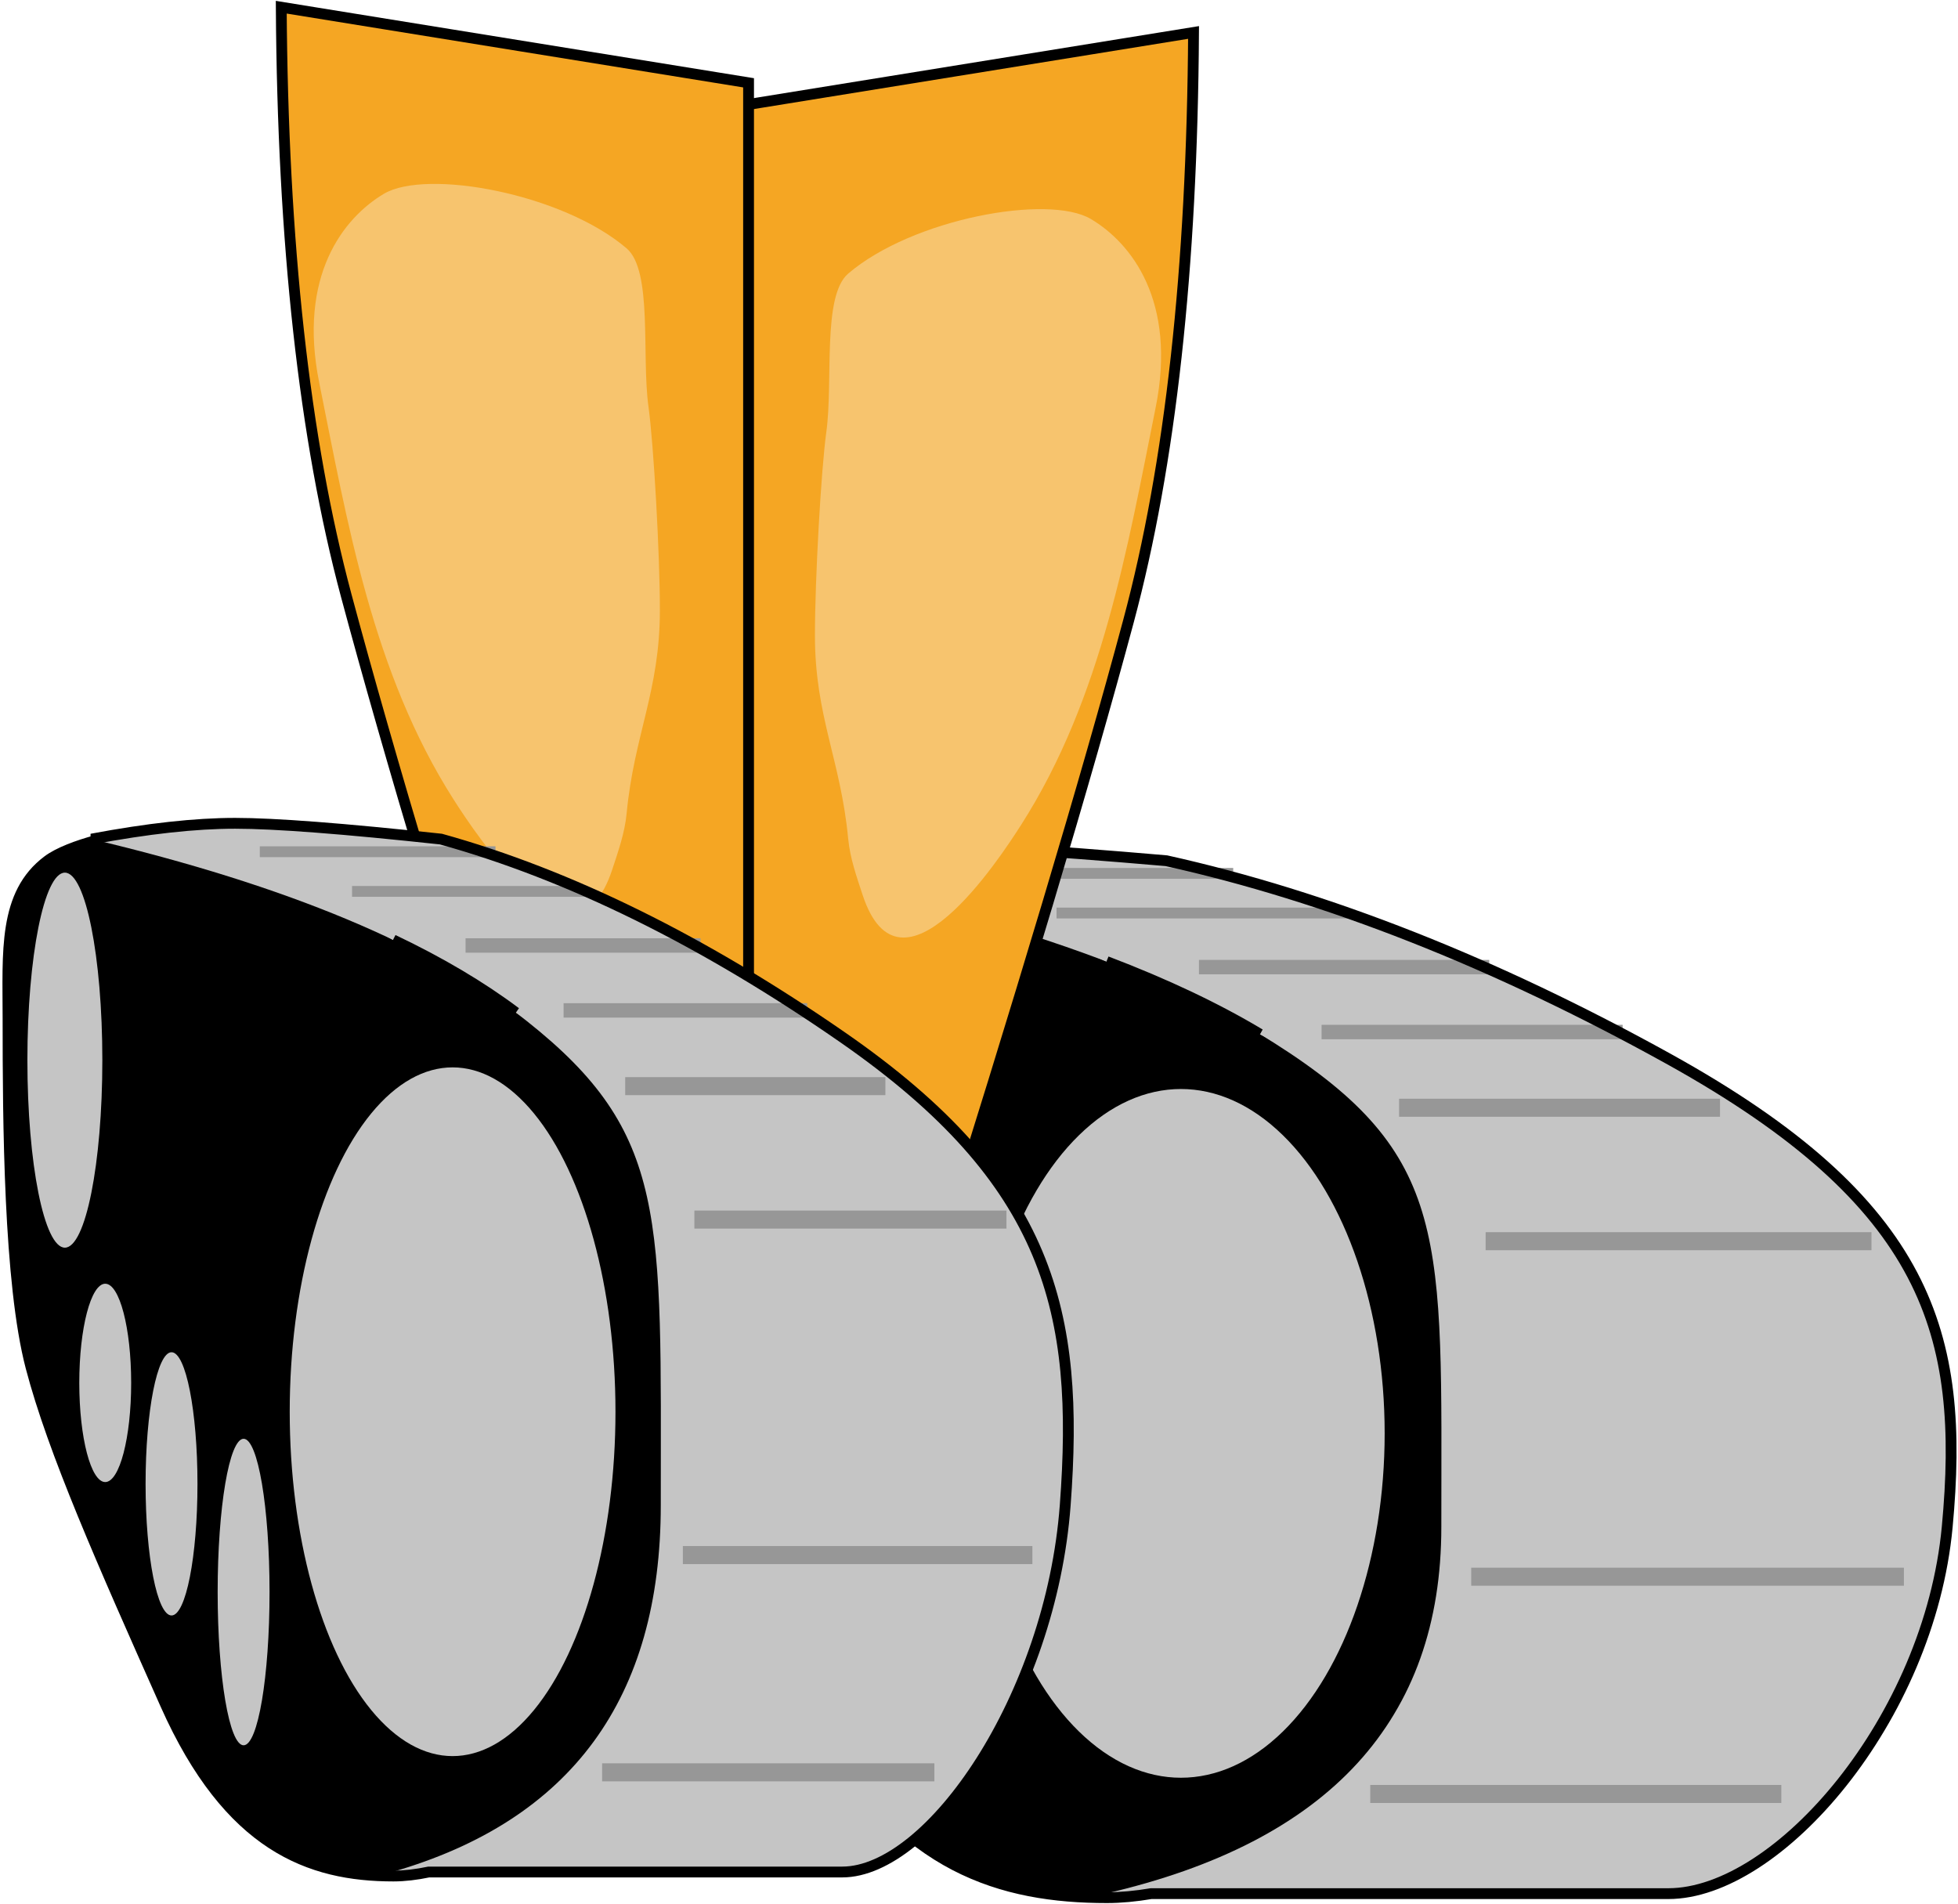 <?xml version="1.0" encoding="UTF-8"?>
<svg width="543px" height="528px" viewBox="0 0 543 528" version="1.1" xmlns="http://www.w3.org/2000/svg" xmlns:xlink="http://www.w3.org/1999/xlink">
    <!-- Generator: Sketch 51.3 (57544) - http://www.bohemiancoding.com/sketch -->
    <title>ConstLegTreads</title>
    <desc>Created with Sketch.</desc>
    <defs></defs>
    <g id="const-Dozer" stroke="none" stroke-width="1" fill="none" fill-rule="evenodd">
        <g id="ConstBotDozer" transform="translate(-255, -702)">
            <g id="const-Treads" transform="translate(257, 704)">
                <g id="Treads" transform="translate(171, 232)" fill-rule="nonzero">
                    <path d="M133.994,292.253 C104.88,292.253 76.886,284.081 54.935,244.677 C32.984,205.273 15.913,174.494 8.256,151.147 C0.599,127.8 0.284,83.011 0.284,54.424 C0.284,36.005 -1.416,19.922 14.086,10.663 C22.645,5.55 46.803,1.507 54.935,2.686 C72.106,5.176 149.973,37.618 196.164,63.212 C211.467,71.692 223.293,79.419 228.284,85.058 C248.34,107.715 255.468,232.849 232.281,251.182 C209.094,269.516 163.109,292.253 133.994,292.253 Z" id="Path-4" fill="#000000"></path>
                    <path d="M150.47,4.696 C195.05,14.604 241.452,32.907 289.677,59.605 C362.014,99.652 372.006,136.079 367.01,189.44 C362.014,242.802 320.069,291.139 289.677,291.139 C269.415,291.139 217.371,291.139 133.546,291.139 C195.66,276.836 226.716,242.936 226.716,189.44 C226.716,109.196 229.443,86.317 180.219,55.142 C147.402,34.359 97.084,17.544 29.263,4.696 C48.678,1.777 65.277,0.317 79.061,0.317 C92.844,0.317 116.648,1.777 150.47,4.696 Z" id="Path-3" fill="#C5C5C5"></path>
                    <ellipse id="Oval-2" fill="#C5C5C5" cx="154.5" cy="163.5" rx="56.5" ry="95.5"></ellipse>
                    <ellipse id="Oval-2-Copy" fill="#C5C5C5" cx="20" cy="66" rx="13" ry="52"></ellipse>
                    <ellipse id="Oval-2-Copy-2" fill="#C5C5C5" cx="34" cy="155.5" rx="9" ry="27.5"></ellipse>
                    <ellipse id="Oval-2-Copy-3" fill="#C5C5C5" cx="57" cy="183.5" rx="9" ry="36.5"></ellipse>
                    <ellipse id="Oval-2-Copy-4" fill="#C5C5C5" cx="82" cy="213.5" rx="9" ry="42.5"></ellipse>
                    <path d="M318.5,263.5 L209.5,263.5" id="Line" stroke="#979797" stroke-width="5" stroke-linecap="square"></path>
                    <path d="M352.5,203.25 L237.5,203.25" id="Line-Copy" stroke="#979797" stroke-width="5" stroke-linecap="square"></path>
                    <path d="M343.5,110.208 L241.5,110.208" id="Line-Copy-2" stroke="#979797" stroke-width="5" stroke-linecap="square"></path>
                    <path d="M301.5,73.201 L217.5,73.201" id="Line-Copy-3" stroke="#979797" stroke-width="5" stroke-linecap="square"></path>
                    <path d="M275,52.2 L195.5,52.2" id="Line-Copy-4" stroke="#979797" stroke-width="4" stroke-linecap="square"></path>
                    <path d="M238,34.2 L161.5,34.2" id="Line-Copy-5" stroke="#979797" stroke-width="4" stroke-linecap="square"></path>
                    <path d="M199.5,19.2 L121.5,19.2" id="Line-Copy-6" stroke="#979797" stroke-width="3" stroke-linecap="square"></path>
                    <path d="M167.5,8.2 L89.5,8.2" id="Line-Copy-7" stroke="#979797" stroke-width="3" stroke-linecap="square"></path>
                    <path d="M146.244,291.139 C141.93,291.861 137.817,292.253 133.994,292.253 C104.88,292.253 76.886,284.081 54.935,244.677 C32.984,205.273 15.913,174.494 8.256,151.147 C0.599,127.8 0.284,83.011 0.284,54.424 C0.284,36.005 -1.416,19.922 14.086,10.663 C17.729,8.487 24.196,6.505 31.051,5.037 C30.457,4.923 29.861,4.809 29.263,4.696 C48.678,1.777 65.277,0.317 79.061,0.317 C92.844,0.317 116.648,1.777 150.47,4.696 C195.05,14.604 241.452,32.907 289.677,59.605 C362.014,99.652 372.006,136.079 367.01,189.44 C362.014,242.802 320.069,291.139 289.677,291.139 L146.244,291.139 Z M176.396,52.787 C164.389,45.586 150.219,38.875 133.885,32.655 C148.303,39.093 162.975,46.004 176.396,52.787 Z" id="Path-3" stroke="#000000" stroke-width="3"></path>
                </g>
                <g id="Const-Head-No-Foot" transform="translate(198, 7)" fill-rule="evenodd" stroke-width="1">
                    <g>
                        <path d="M1.405,20.963 L1.405,366.497 C0.352,369.377 -0.109,371.327 0.022,372.347 C0.542,376.395 4.526,377.311 14.276,377.923 C22.66,378.45 28.305,376.183 35.95,373.594 C48.432,369.366 55.838,365.142 60.271,361.509 C63.808,358.61 64.411,352.924 62.823,350.404 C62.263,349.514 60.704,348.233 58.146,346.559 C83.08,267.636 101.356,206.512 112.973,163.188 C124.59,119.864 130.599,65.468 131,0 L1.405,20.963 Z" id="SilverLeg" fill="#F5A623" fill-rule="nonzero"></path>
                        <path d="M56.604,348 C72.739,362.581 26.969,375.672 11.824,369.382 C-6.757,361.666 33.312,372.36 47.997,358.533 C50.91,355.79 52.961,352.465 55.443,349.43 L56.604,348 Z" id="Path-13" fill="#F7C46E" fill-rule="nonzero"></path>
                        <path d="M26,167.22 C26,189.65 33.145,201.725 35.224,223.607 C35.731,228.945 37.551,234.105 39.234,239.211 C49.732,271.066 77.063,229.317 83.157,219.789 C105.735,184.488 112.72,142.532 120.465,104.159 C126.46,74.458 113.72,58.387 102.534,51.74 C90.757,44.742 53.057,51.635 35.224,66.874 C27.958,73.084 31.12,96.609 29.151,110.868 C27.718,121.244 26,151.611 26,167.22 Z" id="Path-12" fill="#F7C46E" fill-rule="nonzero"></path>
                        <path d="M1.405,20.963 L1.405,366.497 C0.352,369.377 -0.109,371.327 0.022,372.347 C0.542,376.395 4.526,377.311 14.276,377.923 C22.66,378.45 28.305,376.183 35.95,373.594 C48.432,369.366 55.838,365.142 60.271,361.509 C63.808,358.61 64.411,352.924 62.823,350.404 C62.263,349.514 60.704,348.233 58.146,346.559 C83.08,267.636 101.356,206.512 112.973,163.188 C124.59,119.864 130.599,65.468 131,0 L1.405,20.963 Z" id="SilverLeg" stroke="#000000" stroke-width="3" fill-rule="nonzero"></path>
                    </g>
                </g>
                <g id="Const-Head-No-Foot" transform="translate(141.5, 189) scale(-1, 1) translate(-141.5, -189) translate(76, 0)" fill-rule="evenodd" stroke-width="1">
                    <g>
                        <path d="M1.405,20.963 L1.405,366.497 C0.352,369.377 -0.109,371.327 0.022,372.347 C0.542,376.395 4.526,377.311 14.276,377.923 C22.66,378.45 28.305,376.183 35.95,373.594 C48.432,369.366 55.838,365.142 60.271,361.509 C63.808,358.61 64.411,352.924 62.823,350.404 C62.263,349.514 60.704,348.233 58.146,346.559 C83.08,267.636 101.356,206.512 112.973,163.188 C124.59,119.864 130.599,65.468 131,0 L1.405,20.963 Z" id="SilverLeg" fill="#F5A623" fill-rule="nonzero"></path>
                        <path d="M56.604,348 C72.739,362.581 26.969,375.672 11.824,369.382 C-6.757,361.666 33.312,372.36 47.997,358.533 C50.91,355.79 52.961,352.465 55.443,349.43 L56.604,348 Z" id="Path-13" fill="#F7C46E" fill-rule="nonzero"></path>
                        <path d="M26,167.22 C26,189.65 33.145,201.725 35.224,223.607 C35.731,228.945 37.551,234.105 39.234,239.211 C49.732,271.066 77.063,229.317 83.157,219.789 C105.735,184.488 112.72,142.532 120.465,104.159 C126.46,74.458 113.72,58.387 102.534,51.74 C90.757,44.742 53.057,51.635 35.224,66.874 C27.958,73.084 31.12,96.609 29.151,110.868 C27.718,121.244 26,151.611 26,167.22 Z" id="Path-12" fill="#F7C46E" fill-rule="nonzero"></path>
                        <path d="M1.405,20.963 L1.405,366.497 C0.352,369.377 -0.109,371.327 0.022,372.347 C0.542,376.395 4.526,377.311 14.276,377.923 C22.66,378.45 28.305,376.183 35.95,373.594 C48.432,369.366 55.838,365.142 60.271,361.509 C63.808,358.61 64.411,352.924 62.823,350.404 C62.263,349.514 60.704,348.233 58.146,346.559 C83.08,267.636 101.356,206.512 112.973,163.188 C124.59,119.864 130.599,65.468 131,0 L1.405,20.963 Z" id="SilverLeg" stroke="#000000" stroke-width="3" fill-rule="nonzero"></path>
                    </g>
                </g>
                <g id="Treads" transform="translate(0, 226)" fill-rule="nonzero">
                    <path d="M107.123,292.253 C83.847,292.253 61.467,284.081 43.918,244.677 C26.369,205.273 12.722,174.494 6.6,151.147 C0.479,127.8 0.227,83.011 0.227,54.424 C0.227,36.005 -1.132,19.922 11.262,10.663 C18.104,5.55 37.417,1.507 43.918,2.686 C57.646,5.176 119.897,37.618 156.825,63.212 C169.059,71.692 178.513,79.419 182.503,85.058 C198.538,107.715 204.236,232.849 185.699,251.182 C167.161,269.516 130.399,292.253 107.123,292.253 Z" id="Path-4" fill="#000000"></path>
                    <path d="M120.294,4.696 C155.934,14.604 193.031,32.907 231.584,59.605 C289.415,99.652 297.403,136.079 293.409,189.44 C289.415,242.802 255.882,291.139 231.584,291.139 C215.386,291.139 173.779,291.139 106.764,291.139 C156.422,276.836 181.25,242.936 181.25,189.44 C181.25,109.196 183.43,86.317 144.077,55.142 C117.842,34.359 77.614,17.544 23.395,4.696 C38.916,1.777 52.186,0.317 63.206,0.317 C74.225,0.317 93.255,1.777 120.294,4.696 Z" id="Path-3" fill="#C5C5C5"></path>
                    <ellipse id="Oval-2" fill="#C5C5C5" cx="123.516" cy="163.5" rx="45.169" ry="95.5"></ellipse>
                    <ellipse id="Oval-2-Copy" fill="#C5C5C5" cx="15.989" cy="66" rx="10.393" ry="52"></ellipse>
                    <ellipse id="Oval-2-Copy-2" fill="#C5C5C5" cx="27.182" cy="155.5" rx="7.195" ry="27.5"></ellipse>
                    <ellipse id="Oval-2-Copy-3" fill="#C5C5C5" cx="45.569" cy="183.5" rx="7.195" ry="36.5"></ellipse>
                    <ellipse id="Oval-2-Copy-4" fill="#C5C5C5" cx="65.556" cy="213.5" rx="7.195" ry="42.5"></ellipse>
                    <path d="M254.627,263.5 L167.486,263.5" id="Line" stroke="#979797" stroke-width="5" stroke-linecap="square"></path>
                    <path d="M281.809,203.25 L189.871,203.25" id="Line-Copy" stroke="#979797" stroke-width="5" stroke-linecap="square"></path>
                    <path d="M274.614,110.208 L193.069,110.208" id="Line-Copy-2" stroke="#979797" stroke-width="5" stroke-linecap="square"></path>
                    <path d="M241.037,73.201 L173.882,73.201" id="Line-Copy-3" stroke="#979797" stroke-width="5" stroke-linecap="square"></path>
                    <path d="M219.851,52.2 L156.294,52.2" id="Line-Copy-4" stroke="#979797" stroke-width="4" stroke-linecap="square"></path>
                    <path d="M190.271,34.2 L129.112,34.2" id="Line-Copy-5" stroke="#979797" stroke-width="4" stroke-linecap="square"></path>
                    <path d="M159.492,19.2 L97.134,19.2" id="Line-Copy-6" stroke="#979797" stroke-width="3" stroke-linecap="square"></path>
                    <path d="M133.909,8.2 L71.551,8.2" id="Line-Copy-7" stroke="#979797" stroke-width="3" stroke-linecap="square"></path>
                    <path d="M116.916,291.139 C113.467,291.861 110.179,292.253 107.123,292.253 C83.847,292.253 61.467,284.081 43.918,244.677 C26.369,205.273 12.722,174.494 6.6,151.147 C0.479,127.8 0.227,83.011 0.227,54.424 C0.227,36.005 -1.132,19.922 11.262,10.663 C14.173,8.487 19.344,6.505 24.824,5.037 C24.349,4.923 23.872,4.809 23.395,4.696 C38.916,1.777 52.186,0.317 63.206,0.317 C74.225,0.317 93.255,1.777 120.294,4.696 C155.934,14.604 193.031,32.907 231.584,59.605 C289.415,99.652 297.403,136.079 293.409,189.44 C289.415,242.802 255.882,291.139 231.584,291.139 L116.916,291.139 Z M141.021,52.787 C131.422,45.586 120.094,38.875 107.036,32.655 C118.562,39.093 130.291,46.004 141.021,52.787 Z" id="Path-3" stroke="#000000" stroke-width="3"></path>
                </g>
            </g>
        </g>
    </g>
</svg>